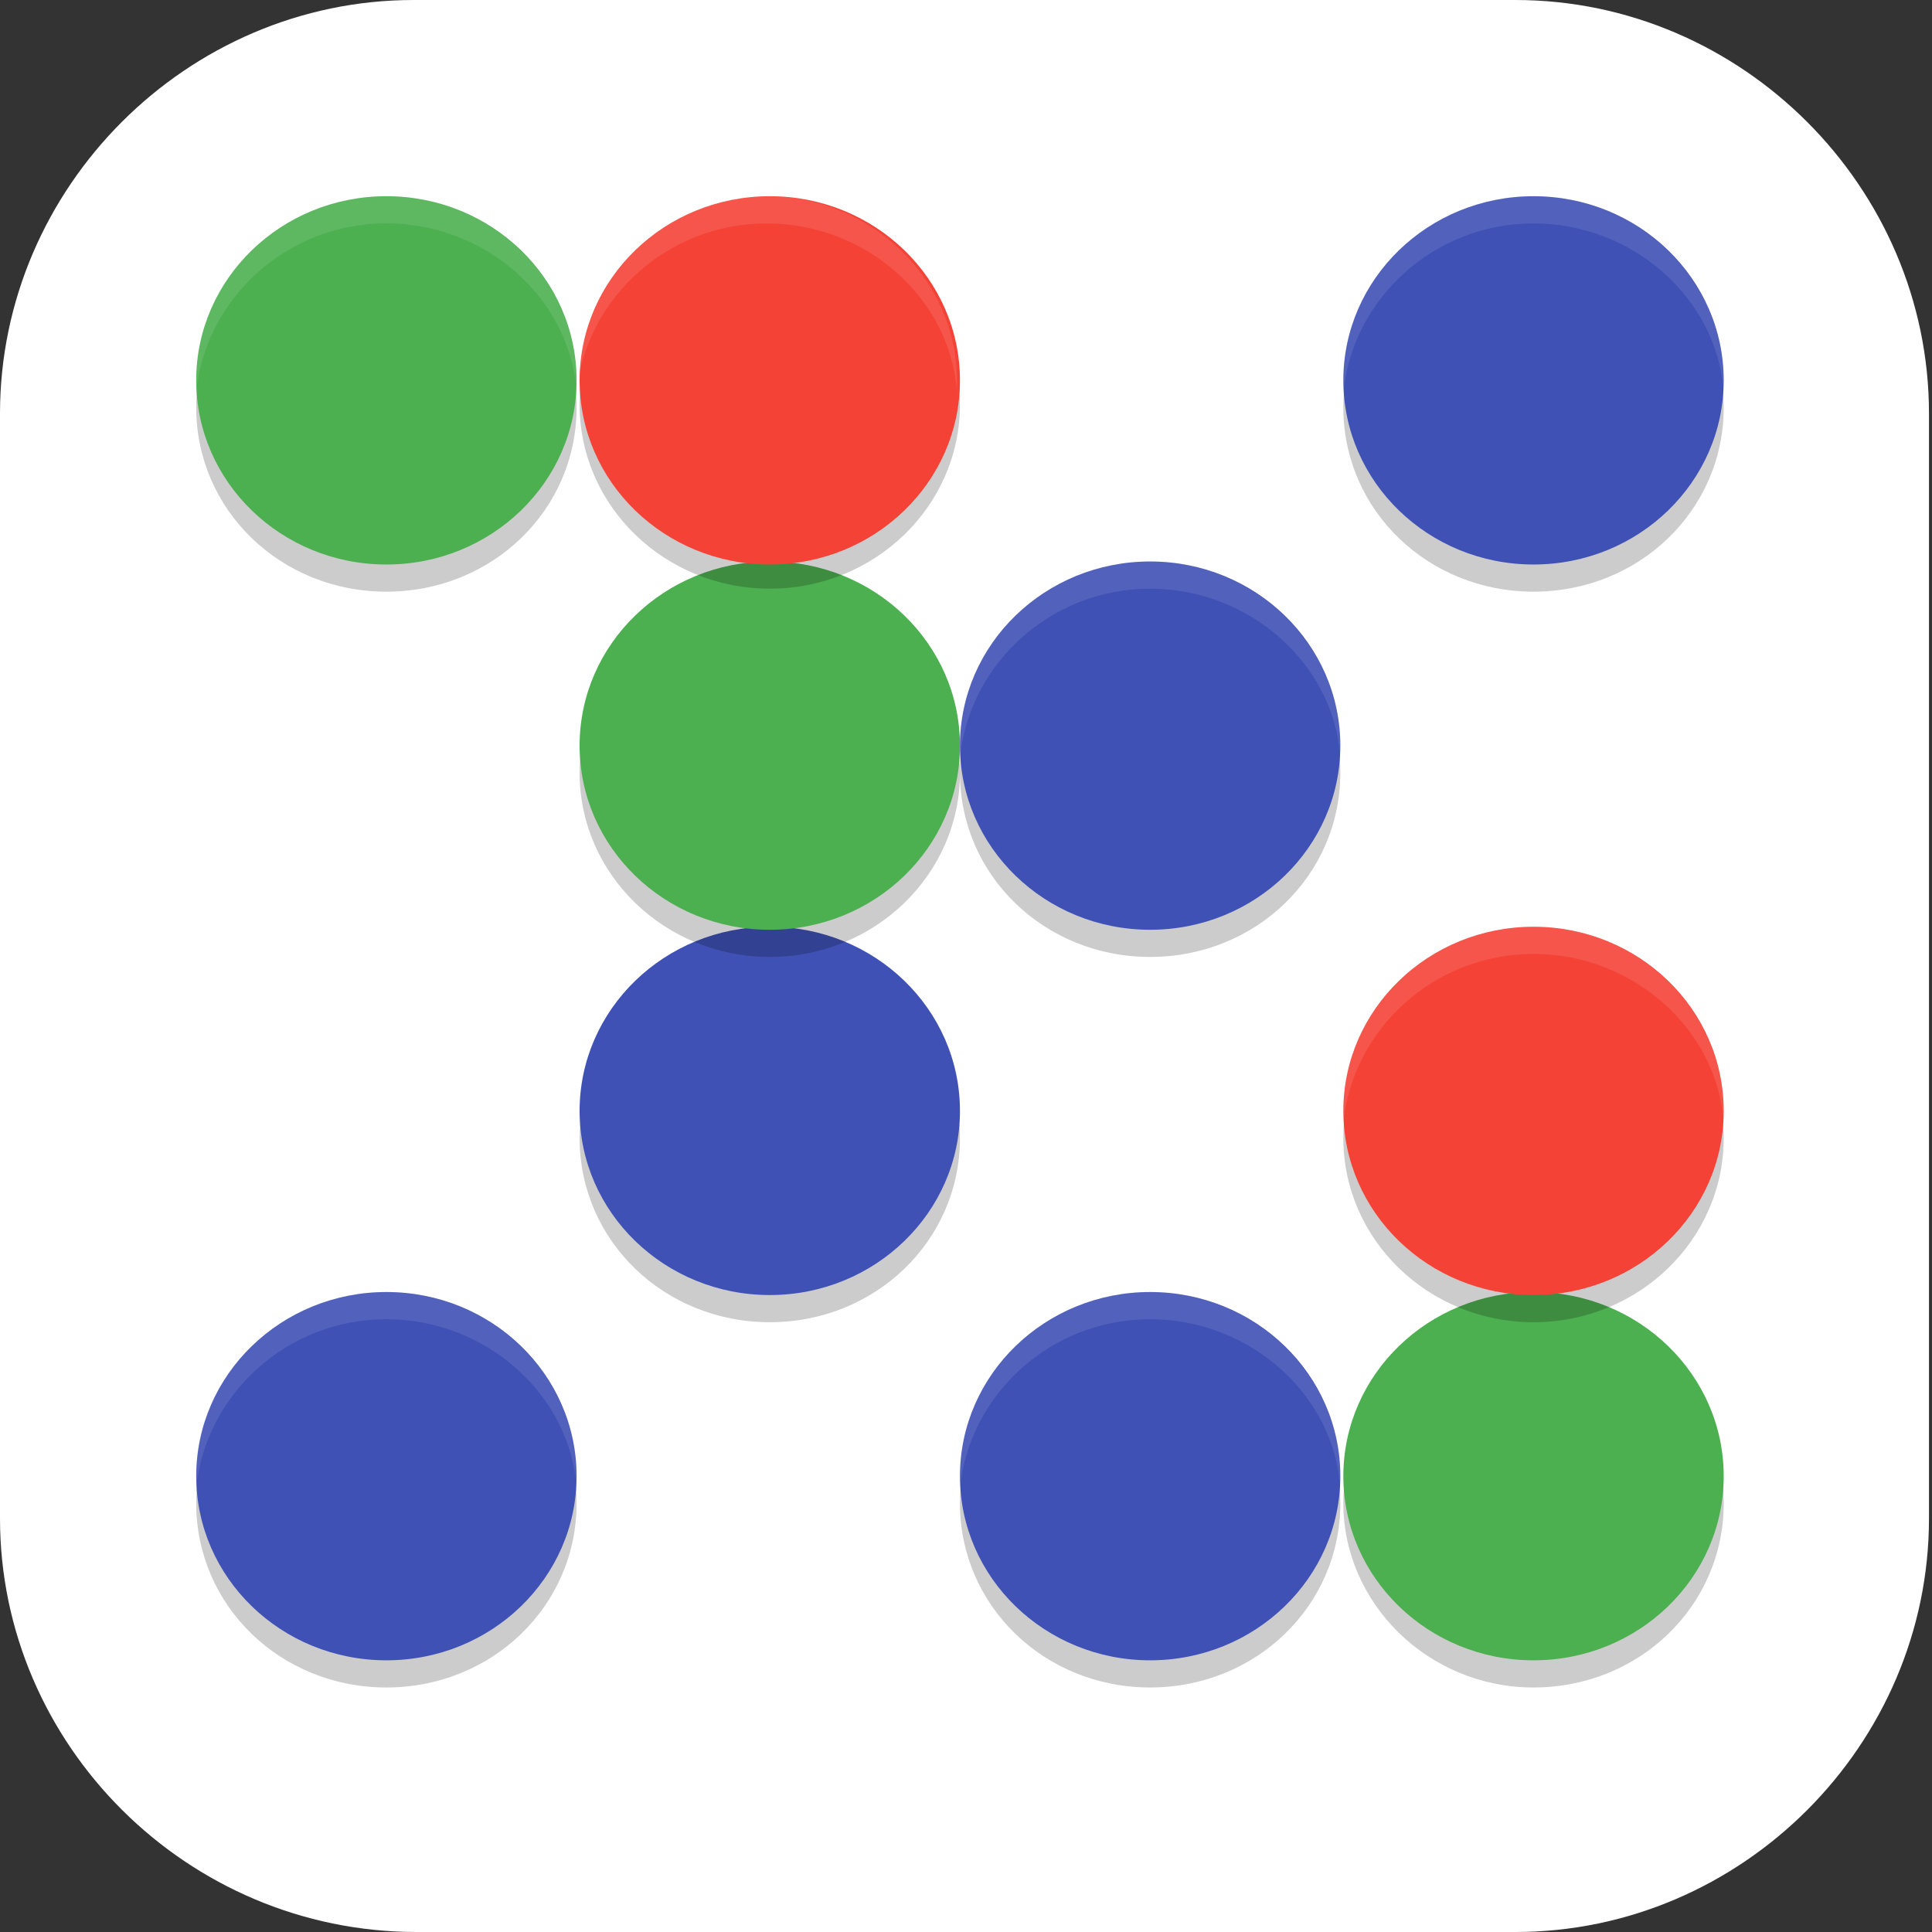 <?xml version="1.0" encoding="UTF-8"?>
<svg id="_图层_1" xmlns="http://www.w3.org/2000/svg" version="1.1" viewBox="0 0 64 64" width="32" height="32">
  <rect x="0" y="0" width="64" height="64" fill="#333333" stroke="none"/>
  <!-- Generator: Adobe Illustrator 29.0.1, SVG Export Plug-In . SVG Version: 2.1.0 Build 192)  -->
  <defs>
    <style>
      .st0 {
        fill: #717ce5;
      }

      .st1, .st2, .st3, .st4 {
        display: none;
      }

      .st1, .st5, .st6, .st7, .st4, .st8 {
        isolation: isolate;
      }

      .st1, .st6, .st7, .st4 {
        opacity: .2;
      }

      .st2 {
        fill: #73cd4d;
      }

      .st9, .st7, .st4, .st8 {
        fill: #fff;
      }

      .st10 {
        fill: #f44336;
      }

      .st11 {
        fill: #3f7ed9;
      }

      .st12, .st13 {
        fill: none;
      }

      .st14 {
        fill: #1e5914;
      }

      .st15 {
        fill: #4caf50;
      }

      .st16 {
        fill: #3f51b5;
      }

      .st5, .st8 {
        opacity: .1;
      }

      .st17 {
        fill: #ccc;
      }

      .st18 {
        fill: #e4e4e4;
      }

      .st13 {
        stroke: #1e5914;
        stroke-linecap: round;
        stroke-width: 1.4px;
      }
    </style>
  </defs>
  <path class="st9" d="M50.3,64H13.8c-7.6,0-13.8-6.2-13.8-13.7V13.7C0,6.2,6.2,0,13.7,0h36.5c7.5,0,13.7,6.2,13.7,13.7v36.6c0,7.5-6.2,13.7-13.7,13.7h0Z"/>
  <g class="st3">
    <path class="st1" d="M63.9,32.4c0,17.3-14.3,31.3-31.9,31.3S0,49.6,0,32.4,14.3,1.1,31.9,1.1s31.9,14,31.9,31.3Z"/>
    <path class="st2" d="M63.9,31.2c0,17.3-14.3,31.3-31.9,31.3S0,48.5,0,31.2,14.3,0,31.9,0s31.9,14,31.9,31.3Z"/>
    <path class="st5" d="M38.4,10.1c-.4,0-.8.4-.8.8,0,.4.3.7.8.7,3.1.3,6.6,2.6,9.4,5.5,2.8,2.9,4.9,6.4,5.2,8.8,0,.4.5.7.9.7.4,0,.7-.5.7-.9,0,0,0,0,0,0-.4-2.9-2.6-6.5-5.6-9.6-3-3.1-6.7-5.6-10.4-6,0,0,0,0,0,0,0,0,0,0,0,0h0ZM37.2,14.1c-.4,0-.8.4-.8.8,0,.4.3.7.7.7,3,.4,5.8,2.3,7.9,4.6s3.6,5.3,4.1,7.6c0,.4.5.7.9.6s.7-.5.6-.9c-.6-2.7-2.1-5.8-4.4-8.3s-5.4-4.7-8.9-5.2c0,0-.1,0-.2,0h0ZM36.1,17.8c-.4,0-.8.4-.7.8,0,.3.2.6.6.7,5.2,1.7,7.5,5.3,9.3,9.6.2.4.6.6,1,.5s.6-.6.5-1c0,0,0,0,0,0-1.8-4.4-4.5-8.6-10.3-10.5-.1,0-.2,0-.3,0ZM29.4,17.8c-.5,0-1.1.3-1.9.9l-1.9,1.7,5.8,5.7,1.6-1.4c1.7-1.6,1.4-2.4.4-3.5l-2.5-2.5c-.6-.6-1-.9-1.6-.9ZM24.2,21.7l-6.2,5.5c-3.2,2.4-5.6,5.8-6.4,9.4-.7,3.5,0,8.6,4.5,12.4,4.3,3.6,9.2,4,12.5,3,3.3-1,5.4-3,5.4-3,0,0,0,0,.1-.1l8.5-9-5.8-5.7-7.7,8.3c-3.3,3.5-6.1,1.7-7.7.4-1.8-1.8-3-5.2-.8-7.2l9.3-8.3-5.8-5.7ZM41.8,30c-.8,0-1.4.5-2.2,1.4l-1.3,1.4,5.8,5.7,1.5-1.6c1.8-1.8,1.3-2.4.4-3.5l-2.6-2.6c-.6-.6-1.1-.8-1.5-.9Z"/>
    <path class="st14" d="M29.4,16.7c-.5,0-1.1.3-1.9.9l-1.9,1.7,5.8,5.7,1.6-1.4c1.7-1.6,1.4-2.4.4-3.5l-2.5-2.5c-.6-.6-1-.9-1.6-.9ZM24.2,20.6l-6.1,5.5c-3.2,2.4-5.6,5.8-6.4,9.4-.7,3.5,0,8.6,4.5,12.4,4.3,3.6,9.2,4,12.5,3,3.3-1,5.4-3,5.4-3,0,0,0,0,.1-.1l8.5-9-5.8-5.7-7.7,8.3c-3.3,3.5-6.1,1.7-7.7.4-1.8-1.8-3-5.2-.8-7.2l9.3-8.3-5.8-5.7ZM41.8,28.8c-.8,0-1.4.5-2.2,1.4l-1.3,1.4,5.8,5.7,1.5-1.6c1.8-1.8,1.3-2.4.4-3.5l-2.6-2.6c-.6-.6-1.1-.8-1.5-.9Z"/>
    <path class="st13" d="M46,27.5c-1.8-4.4-4.3-8.3-9.8-10.1"/>
    <path class="st13" d="M49.9,26.7c-1-5-6.1-12-12.7-12.9"/>
    <path class="st13" d="M53.8,24.7c-.8-5.3-8.5-14.3-15.3-14.9"/>
    <path class="st4" d="M31.9,0C14.3,0,0,14,0,31.2c0,.2,0,.4,0,.7C.3,14.8,14.5,1.1,31.9,1.1c17.4,0,31.6,13.6,31.9,30.6,0-.2,0-.3,0-.5C63.9,14,49.6,0,31.9,0Z"/>
  </g>
  <g class="st3">
    <path class="st6" d="M18,8.5c-7,0-12.2,5.5-12.6,12.3l-1.4,26c-.9,5.1,4.2,8.3,8.4,2.7l7.5-11.1h23s8.6,11.4,8.6,11.4c4.2,5.5,8.9,1,8.4-2.8l-1.4-25.9c0-.1,0-.3,0-.4,0-6.8-5.6-12.3-12.6-12.3h-27.9,0Z"/>
    <path class="st0" d="M18,7.5c-7,0-12.2,5.5-12.6,12.3l-1.4,26c-.9,5.1,4.2,8.3,8.4,2.7l7.5-11.1h23s8.6,11.4,8.6,11.4c4.2,5.5,8.9,1,8.4-2.8l-1.4-25.9c0-.1,0-.3,0-.4,0-6.8-5.6-12.3-12.6-12.3h-27.9,0Z"/>
    <path class="st6" d="M16,14.5v4h-4v4h4v4h4v-4h4v-4h-4v-4h-4ZM46,14.5c-1.1,0-2,.9-2,2s.9,2,2,2,2-.9,2-2-.9-2-2-2ZM42,18.5c-1.1,0-2,.9-2,2s.9,2,2,2,2-.9,2-2-.9-2-2-2ZM50,18.5c-1.1,0-2,.9-2,2s.9,2,2,2,2-.9,2-2-.9-2-2-2ZM46,22.5c-1.1,0-2,.9-2,2s.9,2,2,2c1.1,0,2-.9,2-2h0c0-1.1-.9-2-2-2h0Z"/>
    <path class="st9" d="M16,13.5v4h-4v4h4v4h4v-4h4v-4h-4v-4h-4Z"/>
    <path class="st9" d="M46,13.5c-1.1,0-2,.9-2,2s.9,2,2,2,2-.9,2-2-.9-2-2-2Z"/>
    <path class="st9" d="M42,17.5c-1.1,0-2,.9-2,2s.9,2,2,2,2-.9,2-2-.9-2-2-2Z"/>
    <path class="st9" d="M50,17.5c-1.1,0-2,.9-2,2s.9,2,2,2,2-.9,2-2-.9-2-2-2Z"/>
    <path class="st9" d="M46,21.5c-1.1,0-2,.9-2,2s.9,2,2,2,2-.9,2-2-.9-2-2-2Z"/>
    <path class="st8" d="M18,7.5c-7,0-12.2,5.5-12.6,12.3l-1.4,26c0,.6,0,1.1,0,1.6,0-.2,0-.4,0-.6l1.4-26c.4-6.8,5.6-12.3,12.6-12.3h27.9c6.8,0,12.3,5.2,12.5,11.8,0-.2,0-.3,0-.5,0-6.8-5.6-12.3-12.6-12.3h-27.9Z"/>
  </g>
  <g class="st3">
    <path class="st6" d="M38.5,46.7h9.8v9.4l-9.8-9.4Z"/>
    <path class="st17" d="M38.5,45.9h9.8v9.4l-9.8-9.4Z"/>
    <path class="st6" d="M54.9,44.5V14.4c0-1.2-1-2.2-2.3-2.2H11.4c-1.3,0-2.3,1-2.3,2.2v30.2c0,1.2,1,2.2,2.3,2.2h41.2c1.3,0,2.3-1,2.3-2.2Z"/>
    <path class="st18" d="M54.9,43.7V13.6c0-1.2-1-2.2-2.3-2.2H11.4c-1.3,0-2.3,1-2.3,2.2v30.2c0,1.2,1,2.2,2.3,2.2h41.2c1.3,0,2.3-1,2.3-2.2Z"/>
    <path class="st5" d="M32,20c-5.4,0-9.8,4.2-9.8,9.4s4.4,9.4,9.8,9.4,9.8-4.2,9.8-9.4-4.4-9.4-9.8-9.4Z"/>
    <path class="st11" d="M32,19.2c-5.4,0-9.8,4.2-9.8,9.4s4.4,9.4,9.8,9.4,9.8-4.2,9.8-9.4-4.4-9.4-9.8-9.4Z"/>
    <path class="st6" d="M27.1,25.5v2.4h2.5v-2.4h-2.5ZM34.5,25.5v2.4h2.5v-2.4h-2.5ZM38.5,30.5c-1.5,1.4-4,2.1-6.7,2.1s-4.9-.6-6.4-1.9c.8,2.1,2.4,5.1,6.6,5.1,4.2,0,5.8-3,6.5-5.2Z"/>
    <path class="st9" d="M27.1,24.7v2.4h2.5v-2.4h-2.5ZM34.5,24.7v2.4h2.5v-2.4h-2.5ZM38.5,29.7c-1.5,1.4-4,2.1-6.7,2.1s-4.9-.6-6.4-1.9c.8,2.1,2.4,5.1,6.6,5.1,4.2,0,5.8-3,6.5-5.2Z"/>
    <rect class="st12" x="25.8" y="22.5" width="18.3" height="17.6"/>
    <path class="st7" d="M11.4,11.4c-1.3,0-2.3,1-2.3,2.2v.8c0-1.2,1-2.2,2.3-2.2h41.2c1.3,0,2.3,1,2.3,2.2v-.8c0-1.2-1-2.2-2.3-2.2H11.4Z"/>
  </g>
  <g>
    <path class="st6" d="M12.8,7.4c-3.5,0-6.3,2.7-6.3,6.1s2.8,6.1,6.3,6.1,6.3-2.7,6.3-6.1-2.8-6.1-6.3-6.1ZM50.8,7.4c-3.5,0-6.3,2.7-6.3,6.1s2.8,6.1,6.3,6.1,6.3-2.7,6.3-6.1-2.8-6.1-6.3-6.1ZM38.1,19.5c-3.5,0-6.3,2.7-6.3,6.1s2.8,6.1,6.3,6.1,6.3-2.7,6.3-6.1-2.8-6.1-6.3-6.1ZM25.5,31.6c-3.5,0-6.3,2.7-6.3,6.1s2.8,6.1,6.3,6.1,6.3-2.7,6.3-6.1-2.8-6.1-6.3-6.1ZM12.8,43.7c-3.5,0-6.3,2.7-6.3,6.1s2.8,6.1,6.3,6.1h0c3.5,0,6.3-2.7,6.3-6.1h0c0-3.3-2.8-6.1-6.3-6.1ZM38.1,43.7c-3.5,0-6.3,2.7-6.3,6.1s2.8,6.1,6.3,6.1h0c3.5,0,6.3-2.7,6.3-6.1h0c0-3.3-2.8-6.1-6.3-6.1ZM44.5,49.8c0,3.3,2.8,6.1,6.3,6.1h0c3.5,0,6.3-2.7,6.3-6.1h0c0-3.3-2.8-6.1-6.3-6.1s-6.3,2.7-6.3,6.1Z"/>
    <ellipse class="st15" cx="50.8" cy="48.9" rx="6.3" ry="6.1"/>
    <ellipse class="st16" cx="25.5" cy="36.8" rx="6.3" ry="6.1"/>
    <ellipse class="st6" cx="25.5" cy="25.6" rx="6.3" ry="6.1"/>
    <ellipse class="st15" cx="25.5" cy="24.7" rx="6.3" ry="6.1"/>
    <ellipse class="st15" cx="12.8" cy="12.6" rx="6.3" ry="6.1"/>
    <ellipse class="st6" cx="25.5" cy="13.4" rx="6.3" ry="6.1"/>
    <ellipse class="st10" cx="25.5" cy="12.6" rx="6.3" ry="6.1"/>
    <ellipse class="st16" cx="50.8" cy="12.6" rx="6.3" ry="6.1"/>
    <ellipse class="st16" cx="38.1" cy="24.7" rx="6.3" ry="6.1"/>
    <ellipse class="st6" cx="50.8" cy="37.7" rx="6.3" ry="6.1"/>
    <ellipse class="st10" cx="50.8" cy="36.8" rx="6.3" ry="6.1"/>
    <ellipse class="st16" cx="12.8" cy="48.9" rx="6.3" ry="6.1"/>
    <ellipse class="st16" cx="38.1" cy="48.9" rx="6.3" ry="6.1"/>
    <path class="st8" d="M12.8,6.5c-3.5,0-6.3,2.7-6.3,6.1,0,.1,0,.3,0,.4.3-3.1,3-5.6,6.3-5.6,3.3,0,6.1,2.5,6.3,5.6,0-.1,0-.3,0-.4,0-3.3-2.8-6.1-6.3-6.1ZM19.1,12.6c0,.1,0,.3,0,.4.3-3.1,3-5.6,6.3-5.6,3.3,0,6.1,2.5,6.3,5.6,0-.1,0-.3,0-.4,0-3.3-2.8-6.1-6.3-6.1s-6.3,2.7-6.3,6.1ZM50.8,6.5c-3.5,0-6.3,2.7-6.3,6.1,0,.1,0,.3,0,.4.3-3.1,3-5.6,6.3-5.6,3.3,0,6.1,2.5,6.3,5.6,0-.1,0-.3,0-.4,0-3.3-2.8-6.1-6.3-6.1ZM38.1,18.6c-3.5,0-6.3,2.7-6.3,6.1,0,.1,0,.3,0,.4.3-3.1,3-5.6,6.3-5.6,3.3,0,6.1,2.5,6.3,5.6,0-.1,0-.3,0-.4,0-3.3-2.8-6.1-6.3-6.1ZM50.8,30.7c-3.5,0-6.3,2.7-6.3,6.1,0,.1,0,.3,0,.4.3-3.1,3-5.6,6.3-5.6,3.3,0,6.1,2.5,6.3,5.6,0-.1,0-.3,0-.4,0-3.3-2.8-6.1-6.3-6.1ZM12.8,42.8c-3.5,0-6.3,2.7-6.3,6.1,0,.1,0,.3,0,.4.3-3.1,3-5.6,6.3-5.6,3.3,0,6.1,2.5,6.3,5.6,0-.1,0-.3,0-.4,0-3.3-2.8-6.1-6.3-6.1ZM38.1,42.8c-3.5,0-6.3,2.7-6.3,6.1,0,.1,0,.3,0,.4.3-3.1,3-5.6,6.3-5.6,3.3,0,6.1,2.5,6.3,5.6,0-.1,0-.3,0-.4,0-3.3-2.8-6.1-6.3-6.1Z"/>
  </g>
</svg>